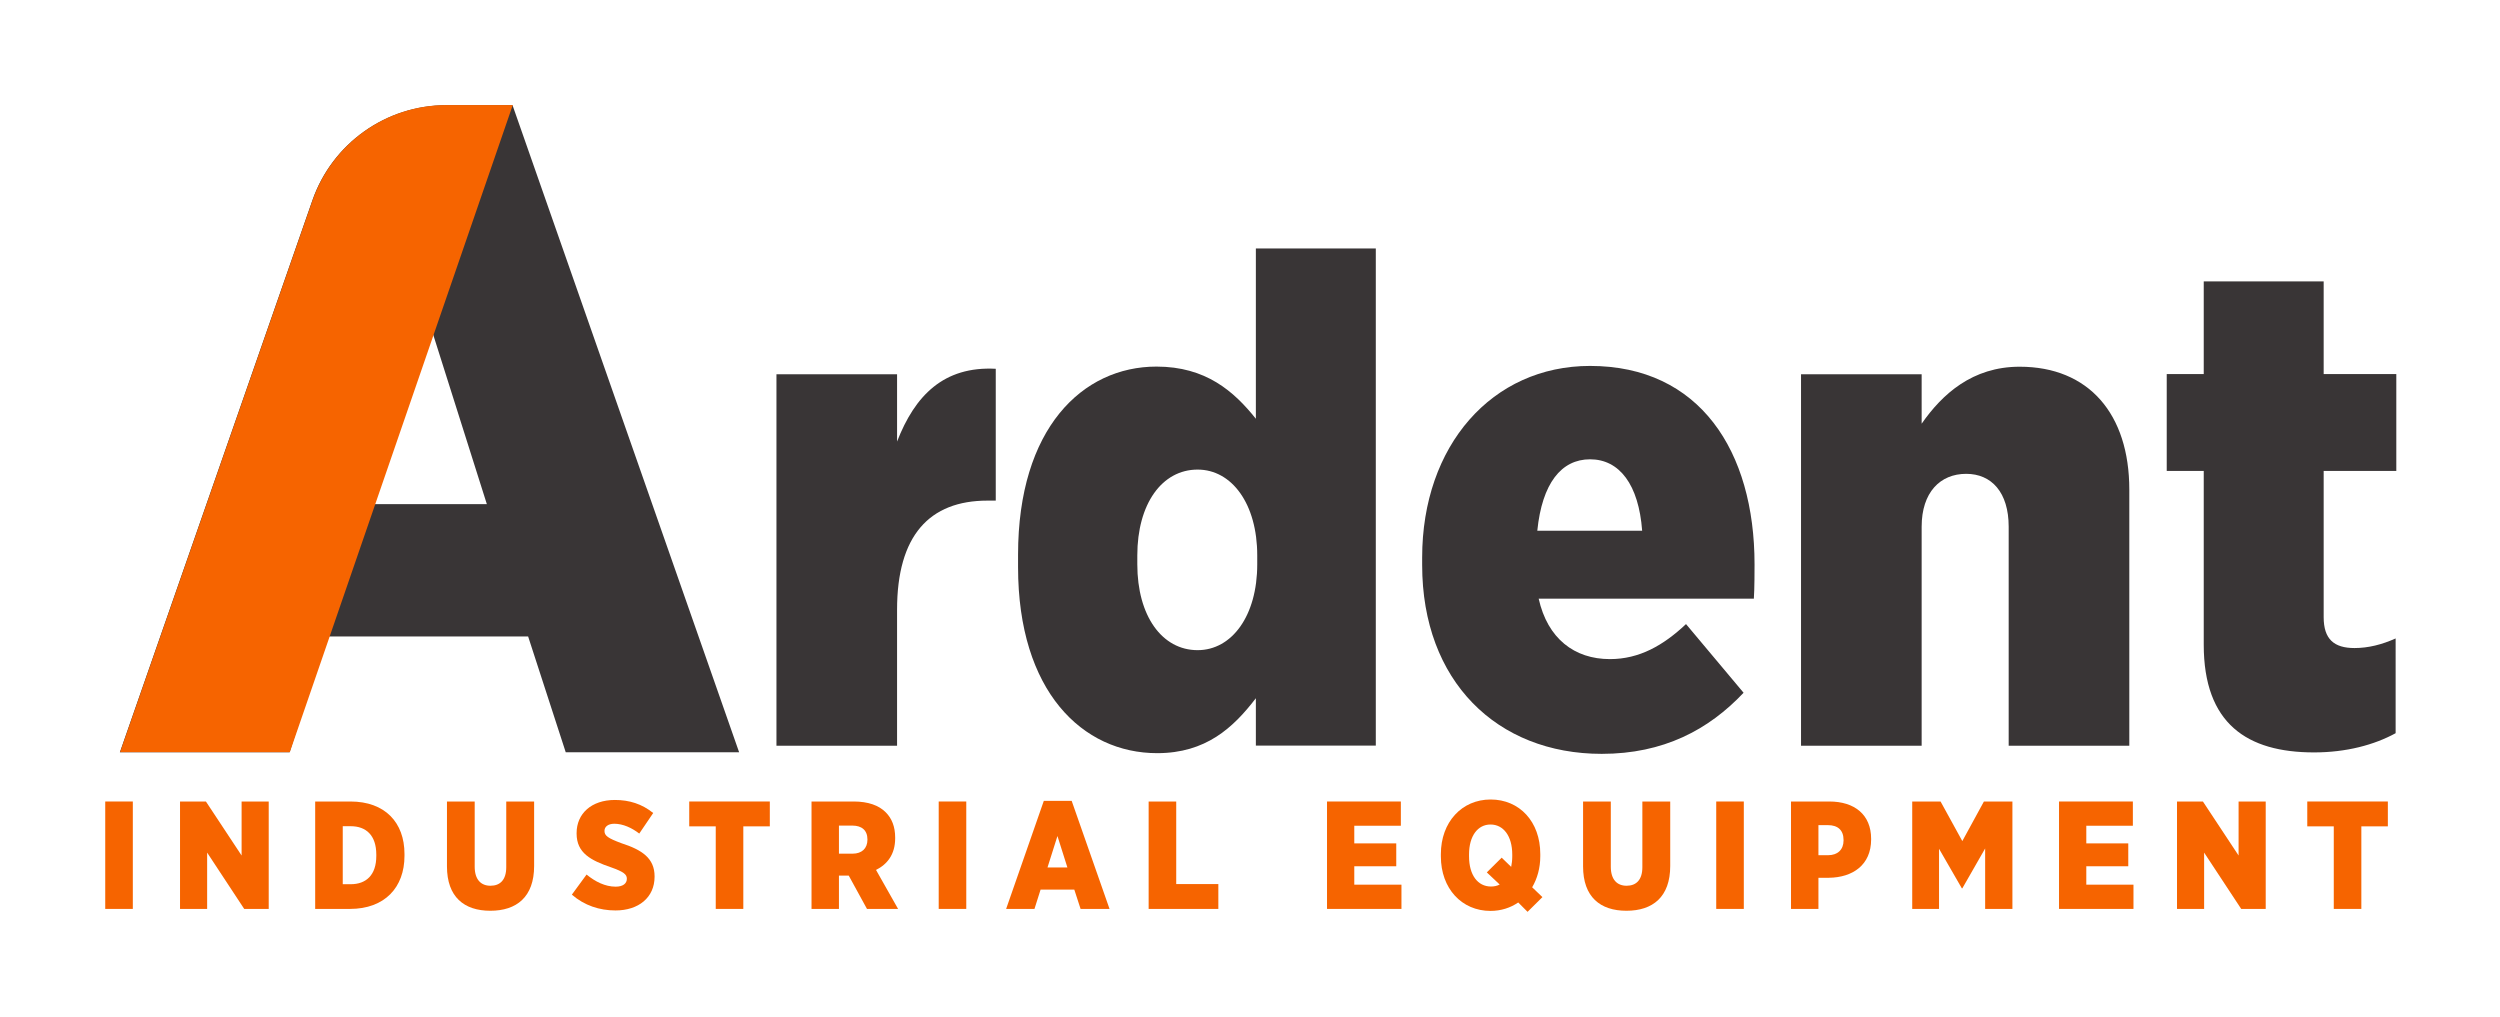 <?xml version="1.0" encoding="UTF-8" standalone="no"?>
<!-- Created with Inkscape (http://www.inkscape.org/) -->

<svg
   xmlns:dc="http://purl.org/dc/elements/1.1/"
   xmlns:cc="http://creativecommons.org/ns#"
   xmlns:rdf="http://www.w3.org/1999/02/22-rdf-syntax-ns#"
   xmlns:svg="http://www.w3.org/2000/svg"
   xmlns="http://www.w3.org/2000/svg"
   xmlns:sodipodi="http://sodipodi.sourceforge.net/DTD/sodipodi-0.dtd"
   xmlns:inkscape="http://www.inkscape.org/namespaces/inkscape"
   width="48.175mm"
   height="19.606mm"
   viewBox="0 0 96.35 39.213"
   version="1.1"
   id="svg6994"
   inkscape:version="0.92.1 r15371"
   sodipodi:docname="ardent-med.svg">
  <defs
     id="defs6988" />
  <sodipodi:namedview
     id="base"
     pagecolor="#ffffff"
     bordercolor="#666666"
     borderopacity="1.0"
     inkscape:pageopacity="0.0"
     inkscape:pageshadow="2"
     inkscape:zoom="1.6750126"
     inkscape:cx="88.920775"
     inkscape:cy="-84.373623"
     inkscape:document-units="mm"
     inkscape:current-layer="layer1"
     showgrid="false"
     inkscape:window-width="1920"
     inkscape:window-height="1057"
     inkscape:window-x="-8"
     inkscape:window-y="-8"
     inkscape:window-maximized="1"
     units="mm"
     scale-x="2"
     fit-margin-top="2"
     fit-margin-left="2"
     fit-margin-right="2"
     fit-margin-bottom="2"
     inkscape:snap-global="false" />
  <g
     inkscape:label="Layer 1"
     inkscape:groupmode="layer"
     id="layer1"
     transform="translate(-163.48,-100.204)">
    <g
       id="g168">
      <g
         style="fill:#f66400;fill-opacity:1"
         transform="matrix(0.381,0,0,-0.381,21.022,321.656)"
         id="g5728">
        <g
           style="fill:#f66400;fill-opacity:1"
           id="g5168"
           transform="translate(392.113,500.161)">
          <path
             d="m 0,0 h 2.619 l 3.61,-5.464 V 0 H 8.972 V -10.866 H 6.493 l -3.75,5.697 v -5.697 H 0 Z"
             style="fill:#f66400;fill-opacity:1;fill-rule:nonzero;stroke:none"
             id="path5170"
             inkscape:connector-curvature="0" />
        </g>
        <g
           style="fill:#f66400;fill-opacity:1"
           id="g5172"
           transform="translate(408.574,497.662)">
          <path
             d="m 0,0 v -5.868 h 0.806 c 1.549,0 2.588,0.916 2.588,2.856 v 0.14 C 3.394,-0.916 2.355,0 0.806,0 Z m -2.789,2.499 h 3.564 c 3.487,0 5.47,-2.111 5.47,-5.309 v -0.186 c 0,-3.198 -1.999,-5.371 -5.516,-5.371 h -3.518 z"
             style="fill:#f66400;fill-opacity:1;fill-rule:nonzero;stroke:none"
             id="path5174"
             inkscape:connector-curvature="0" />
        </g>
        <g
           style="fill:#f66400;fill-opacity:1"
           id="g5176"
           transform="translate(419.116,493.595)">
          <path
             d="m 0,0 v 6.566 h 2.805 v -6.597 c 0,-1.304 0.635,-1.925 1.596,-1.925 0.976,0 1.596,0.59 1.596,1.879 v 6.643 h 2.82 V 0.047 C 8.817,-3.104 7.035,-4.486 4.386,-4.486 1.736,-4.486 0,-3.089 0,0"
             style="fill:#f66400;fill-opacity:1;fill-rule:nonzero;stroke:none"
             id="path5178"
             inkscape:connector-curvature="0" />
        </g>
        <g
           style="fill:#f66400;fill-opacity:1"
           id="g5180"
           transform="translate(431.75,490.739)">
          <path
             d="m 0,0 1.488,2.033 c 0.883,-0.729 1.89,-1.226 2.944,-1.226 0.743,0 1.131,0.326 1.131,0.792 V 1.614 C 5.563,2.049 5.238,2.313 3.967,2.763 1.922,3.461 0.48,4.207 0.48,6.178 v 0.047 c 0,1.971 1.503,3.353 3.874,3.353 1.457,0 2.743,-0.404 3.875,-1.32 L 6.818,6.178 C 6.075,6.753 5.175,7.172 4.292,7.172 3.657,7.172 3.301,6.861 3.301,6.458 V 6.442 C 3.301,5.961 3.642,5.712 5.021,5.2 7.082,4.533 8.368,3.694 8.368,1.847 V 1.816 C 8.368,-0.295 6.741,-1.599 4.417,-1.599 2.805,-1.599 1.271,-1.103 0,0"
             style="fill:#f66400;fill-opacity:1;fill-rule:nonzero;stroke:none"
             id="path5182"
             inkscape:connector-curvature="0" />
        </g>
        <g
           style="fill:#f66400;fill-opacity:1"
           id="g5184"
           transform="translate(446.305,497.647)">
          <path
             d="M 0,0 H -2.681 V 2.515 H 5.47 V 0 H 2.789 V -8.352 H 0 Z"
             style="fill:#f66400;fill-opacity:1;fill-rule:nonzero;stroke:none"
             id="path5186"
             inkscape:connector-curvature="0" />
        </g>
        <g
           style="fill:#f66400;fill-opacity:1"
           id="g5188"
           transform="translate(460.147,494.883)">
          <path
             d="m 0,0 c 0.945,0 1.503,0.543 1.503,1.413 v 0.031 c 0,0.931 -0.588,1.397 -1.519,1.397 H -1.379 V 0 Z M -4.153,5.278 H 0.108 C 1.565,5.278 2.665,4.89 3.362,4.176 3.967,3.57 4.308,2.732 4.308,1.63 V 1.553 c 0,-1.615 -0.79,-2.624 -1.937,-3.198 L 4.603,-5.588 H 1.457 l -1.844,3.368 h -0.992 v -3.368 h -2.774 z"
             style="fill:#f66400;fill-opacity:1;fill-rule:nonzero;stroke:none"
             id="path5190"
             inkscape:connector-curvature="0" />
        </g>
        <path
           d="m 468.859,500.161 h 2.789 v -10.866 h -2.789 z"
           style="fill:#f66400;fill-opacity:1;fill-rule:nonzero;stroke:none"
           id="path5192"
           inkscape:connector-curvature="0" />
        <g
           style="fill:#f66400;fill-opacity:1"
           id="g5194"
           transform="translate(481.878,493.486)">
          <path
             d="M 0,0 -1.007,3.182 -2.014,0 Z M -2.387,6.737 H 0.434 L 4.262,-4.191 H 1.333 l -0.636,1.956 h -3.409 l -0.62,-1.956 h -2.866 z"
             style="fill:#f66400;fill-opacity:1;fill-rule:nonzero;stroke:none"
             id="path5196"
             inkscape:connector-curvature="0" />
        </g>
        <g
           style="fill:#f66400;fill-opacity:1"
           id="g5198"
           transform="translate(490.096,500.161)">
          <path
             d="m 0,0 h 2.79 v -8.352 h 4.261 v -2.514 H 0 Z"
             style="fill:#f66400;fill-opacity:1;fill-rule:nonzero;stroke:none"
             id="path5200"
             inkscape:connector-curvature="0" />
        </g>
        <g
           style="fill:#f66400;fill-opacity:1"
           id="g5202"
           transform="translate(508.14,500.161)">
          <path
             d="M 0,0 H 7.469 V -2.452 H 2.758 V -4.237 H 7.004 V -6.551 H 2.758 V -8.413 H 7.53 v -2.453 H 0 Z"
             style="fill:#f66400;fill-opacity:1;fill-rule:nonzero;stroke:none"
             id="path5204"
             inkscape:connector-curvature="0" />
        </g>
        <g
           style="fill:#f66400;fill-opacity:1"
           id="g5206"
           transform="translate(525.607,491.763)">
          <path
             d="m 0,0 -1.302,1.226 1.503,1.49 0.961,-0.931 c 0.062,0.311 0.109,0.668 0.109,1.056 v 0.186 c 0,1.894 -0.9,3.043 -2.201,3.043 -1.286,0 -2.17,-1.149 -2.17,-3.028 V 2.856 c 0,-1.925 0.9,-3.058 2.216,-3.058 0.326,0 0.62,0.062 0.884,0.202 M 2.82,-2.763 1.875,-1.816 C 1.085,-2.359 0.124,-2.67 -0.93,-2.67 c -2.913,0 -5.02,2.267 -5.02,5.511 v 0.233 c 0,3.244 2.122,5.526 5.035,5.526 2.929,0 5.021,-2.251 5.021,-5.511 V 2.856 c 0,-1.195 -0.31,-2.266 -0.821,-3.135 l 1.038,-0.994 z"
             style="fill:#f66400;fill-opacity:1;fill-rule:nonzero;stroke:none"
             id="path5208"
             inkscape:connector-curvature="0" />
        </g>
        <g
           style="fill:#f66400;fill-opacity:1"
           id="g5210"
           transform="translate(534.042,493.595)">
          <path
             d="m 0,0 v 6.566 h 2.805 v -6.597 c 0,-1.304 0.635,-1.925 1.595,-1.925 0.977,0 1.597,0.59 1.597,1.879 V 6.566 H 8.816 V 0.047 c 0,-3.151 -1.782,-4.533 -4.43,-4.533 C 1.735,-4.486 0,-3.089 0,0"
             style="fill:#f66400;fill-opacity:1;fill-rule:nonzero;stroke:none"
             id="path5212"
             inkscape:connector-curvature="0" />
        </g>
        <path
           d="m 547.512,500.161 h 2.79 v -10.866 h -2.79 z"
           style="fill:#f66400;fill-opacity:1;fill-rule:nonzero;stroke:none"
           id="path5214"
           inkscape:connector-curvature="0" />
        <g
           style="fill:#f66400;fill-opacity:1"
           id="g5216"
           transform="translate(558.827,494.728)">
          <path
             d="m 0,0 c 0.976,0 1.564,0.574 1.564,1.49 v 0.047 c 0,0.993 -0.572,1.505 -1.58,1.505 H -0.977 V 0 Z m -3.751,5.433 h 3.875 c 2.557,0 4.23,-1.335 4.23,-3.772 V 1.599 c 0,-2.608 -1.89,-3.85 -4.261,-3.881 h -1.07 v -3.152 h -2.774 z"
             style="fill:#f66400;fill-opacity:1;fill-rule:nonzero;stroke:none"
             id="path5218"
             inkscape:connector-curvature="0" />
        </g>
        <g
           style="fill:#f66400;fill-opacity:1"
           id="g5220"
           transform="translate(567.338,500.161)">
          <path
             d="M 0,0 H 2.867 L 5.067,-4.005 7.252,0 h 2.883 V -10.866 H 7.377 V -4.75 L 5.067,-8.786 H 5.021 l -2.309,4.005 v -6.085 H 0 Z"
             style="fill:#f66400;fill-opacity:1;fill-rule:nonzero;stroke:none"
             id="path5222"
             inkscape:connector-curvature="0" />
        </g>
        <g
           style="fill:#f66400;fill-opacity:1"
           id="g5224"
           transform="translate(582.188,500.161)">
          <path
             d="M 0,0 H 7.469 V -2.452 H 2.759 V -4.237 H 7.005 V -6.551 H 2.759 v -1.862 h 4.772 v -2.453 H 0 Z"
             style="fill:#f66400;fill-opacity:1;fill-rule:nonzero;stroke:none"
             id="path5226"
             inkscape:connector-curvature="0" />
        </g>
        <g
           style="fill:#f66400;fill-opacity:1"
           id="g5228"
           transform="translate(594.123,500.161)">
          <path
             d="M 0,0 H 2.62 L 6.229,-5.464 V 0 H 8.973 V -10.866 H 6.494 l -3.751,5.697 v -5.697 H 0 Z"
             style="fill:#f66400;fill-opacity:1;fill-rule:nonzero;stroke:none"
             id="path5230"
             inkscape:connector-curvature="0" />
        </g>
        <g
           style="fill:#f66400;fill-opacity:1"
           id="g5680">
          <path
             inkscape:connector-curvature="0"
             id="path5166"
             style="fill:#f66400;fill-opacity:1;fill-rule:nonzero;stroke:none"
             d="m 384.548,500.161 h 2.79 v -10.866 h -2.79 z" />
          <g
             style="fill:#f66400;fill-opacity:1"
             transform="translate(609.981,497.647)"
             id="g5232">
            <path
               inkscape:connector-curvature="0"
               id="path5234"
               style="fill:#f66400;fill-opacity:1;fill-rule:nonzero;stroke:none"
               d="M 0,0 H -2.681 V 2.515 H 5.47 V 0 H 2.789 V -8.352 H 0 Z" />
          </g>
        </g>
      </g>
      <g
         transform="translate(95.899,-44.723)"
         id="g74">
        <g
           id="g5146"
           transform="matrix(0.353,0,0,-0.353,97.505,159.352)">
          <path
             d="m 0,0 h 13.169 v -7.346 c 1.946,5.022 5.088,8.245 10.775,7.946 v -14.393 h -0.898 c -6.36,0 -9.877,-3.824 -9.877,-11.92 V -40.556 H 0 Z"
             style="fill:#393536;fill-opacity:1;fill-rule:nonzero;stroke:none"
             id="path5148"
             inkscape:connector-curvature="0" />
        </g>
        <g
           id="g5150"
           transform="matrix(0.353,0,0,-0.353,116.035,166.677)">
          <path
             d="m 0,0 v 0.975 c 0,5.622 -2.769,9.37 -6.51,9.37 -3.891,0 -6.584,-3.748 -6.584,-9.37 V 0 c 0,-5.623 2.693,-9.37 6.584,-9.37 C -2.769,-9.37 0,-5.623 0,0 m -26.114,-0.3 v 1.35 c 0,13.793 7.033,20.54 15.114,20.54 5.388,0 8.456,-2.699 10.85,-5.697 V 34.484 H 12.945 V -19.791 H -0.15 v 5.173 c -2.469,-3.224 -5.462,-5.998 -10.775,-5.998 -8.156,0 -15.189,6.748 -15.189,20.316"
             style="fill:#393536;fill-opacity:1;fill-rule:nonzero;stroke:none"
             id="path5152"
             inkscape:connector-curvature="0" />
        </g>
        <g
           id="g5154"
           transform="matrix(0.353,0,0,-0.353,130.87,165.381)">
          <path
             d="m 0,0 c -0.374,5.022 -2.469,7.796 -5.687,7.796 -3.142,0 -5.238,-2.623 -5.761,-7.796 z m -24.019,-3.748 v 0.824 c 0,12.219 7.632,20.915 18.332,20.915 11.973,0 17.958,-9.295 17.958,-21.664 0,-0.525 0,-2.699 -0.075,-3.748 h -23.494 c 0.972,-4.349 3.891,-6.598 7.781,-6.598 3.218,0 5.837,1.5 8.306,3.824 l 6.285,-7.497 c -3.815,-4.048 -8.754,-6.672 -15.488,-6.672 -11.449,0 -19.605,7.947 -19.605,20.616"
             style="fill:#393536;fill-opacity:1;fill-rule:nonzero;stroke:none"
             id="path5156"
             inkscape:connector-curvature="0" />
        </g>
        <g
           id="g5158"
           transform="matrix(0.353,0,0,-0.353,136.993,159.352)">
          <path
             d="m 0,0 h 13.17 v -5.397 c 2.244,3.223 5.536,6.222 10.7,6.222 7.557,0 11.972,-5.173 11.972,-13.419 v -27.962 h -13.17 v 23.914 c 0,3.748 -1.87,5.772 -4.639,5.772 -2.844,0 -4.863,-2.024 -4.863,-5.772 V -40.556 H 0 Z"
             style="fill:#393536;fill-opacity:1;fill-rule:nonzero;stroke:none"
             id="path5160"
             inkscape:connector-curvature="0" />
        </g>
        <g
           id="g5162"
           transform="matrix(0.353,0,0,-0.353,152.514,169.771)">
          <path
             d="m 0,0 v 18.966 h -4.041 v 10.57 H 0 v 10.12 h 13.094 v -10.12 h 7.931 V 18.966 H 13.094 V 2.999 c 0,-2.399 1.122,-3.374 3.367,-3.374 1.497,0 2.993,0.375 4.49,1.049 V -9.671 C 18.631,-10.945 15.563,-11.77 12.047,-11.77 4.714,-11.77 0,-8.622 0,0"
             style="fill:#393536;fill-opacity:1;fill-rule:nonzero;stroke:none"
             id="path5164"
             inkscape:connector-curvature="0" />
        </g>
        <g
           id="g114"
           transform="matrix(0.749,0,0,0.749,24.144,43.712)">
          <g
             transform="matrix(0.353,0,0,-0.353,83.043,161.074)"
             id="g5142">
            <path
               inkscape:connector-curvature="0"
               id="path5144"
               style="fill:#393536;fill-opacity:1;fill-rule:nonzero;stroke:none"
               d="M 0,0 -8.693,27.468 -17.387,0 Z M -5.902,58.15 H 3.744 L 36.776,-36.176 H 11.501 l -5.483,16.883 h -29.422 l -5.35,-16.883 h -24.741 l 28.06,80.451 c 2.898,8.308 10.734,13.875 19.533,13.875" />
          </g>
          <g
             style="fill:#f66400;fill-opacity:1"
             transform="matrix(0.353,0,0,-0.353,64.171,173.836)"
             id="g5342">
            <path
               inkscape:connector-curvature="0"
               id="path5344"
               style="fill:#f66400;fill-opacity:1;fill-rule:nonzero;stroke:none"
               d="m 0,0 h 24.741 l 32.498,94.326 h -9.646 c -8.799,0 -16.635,-5.567 -19.533,-13.875 z" />
          </g>
        </g>
      </g>
    </g>
  </g>
</svg>
